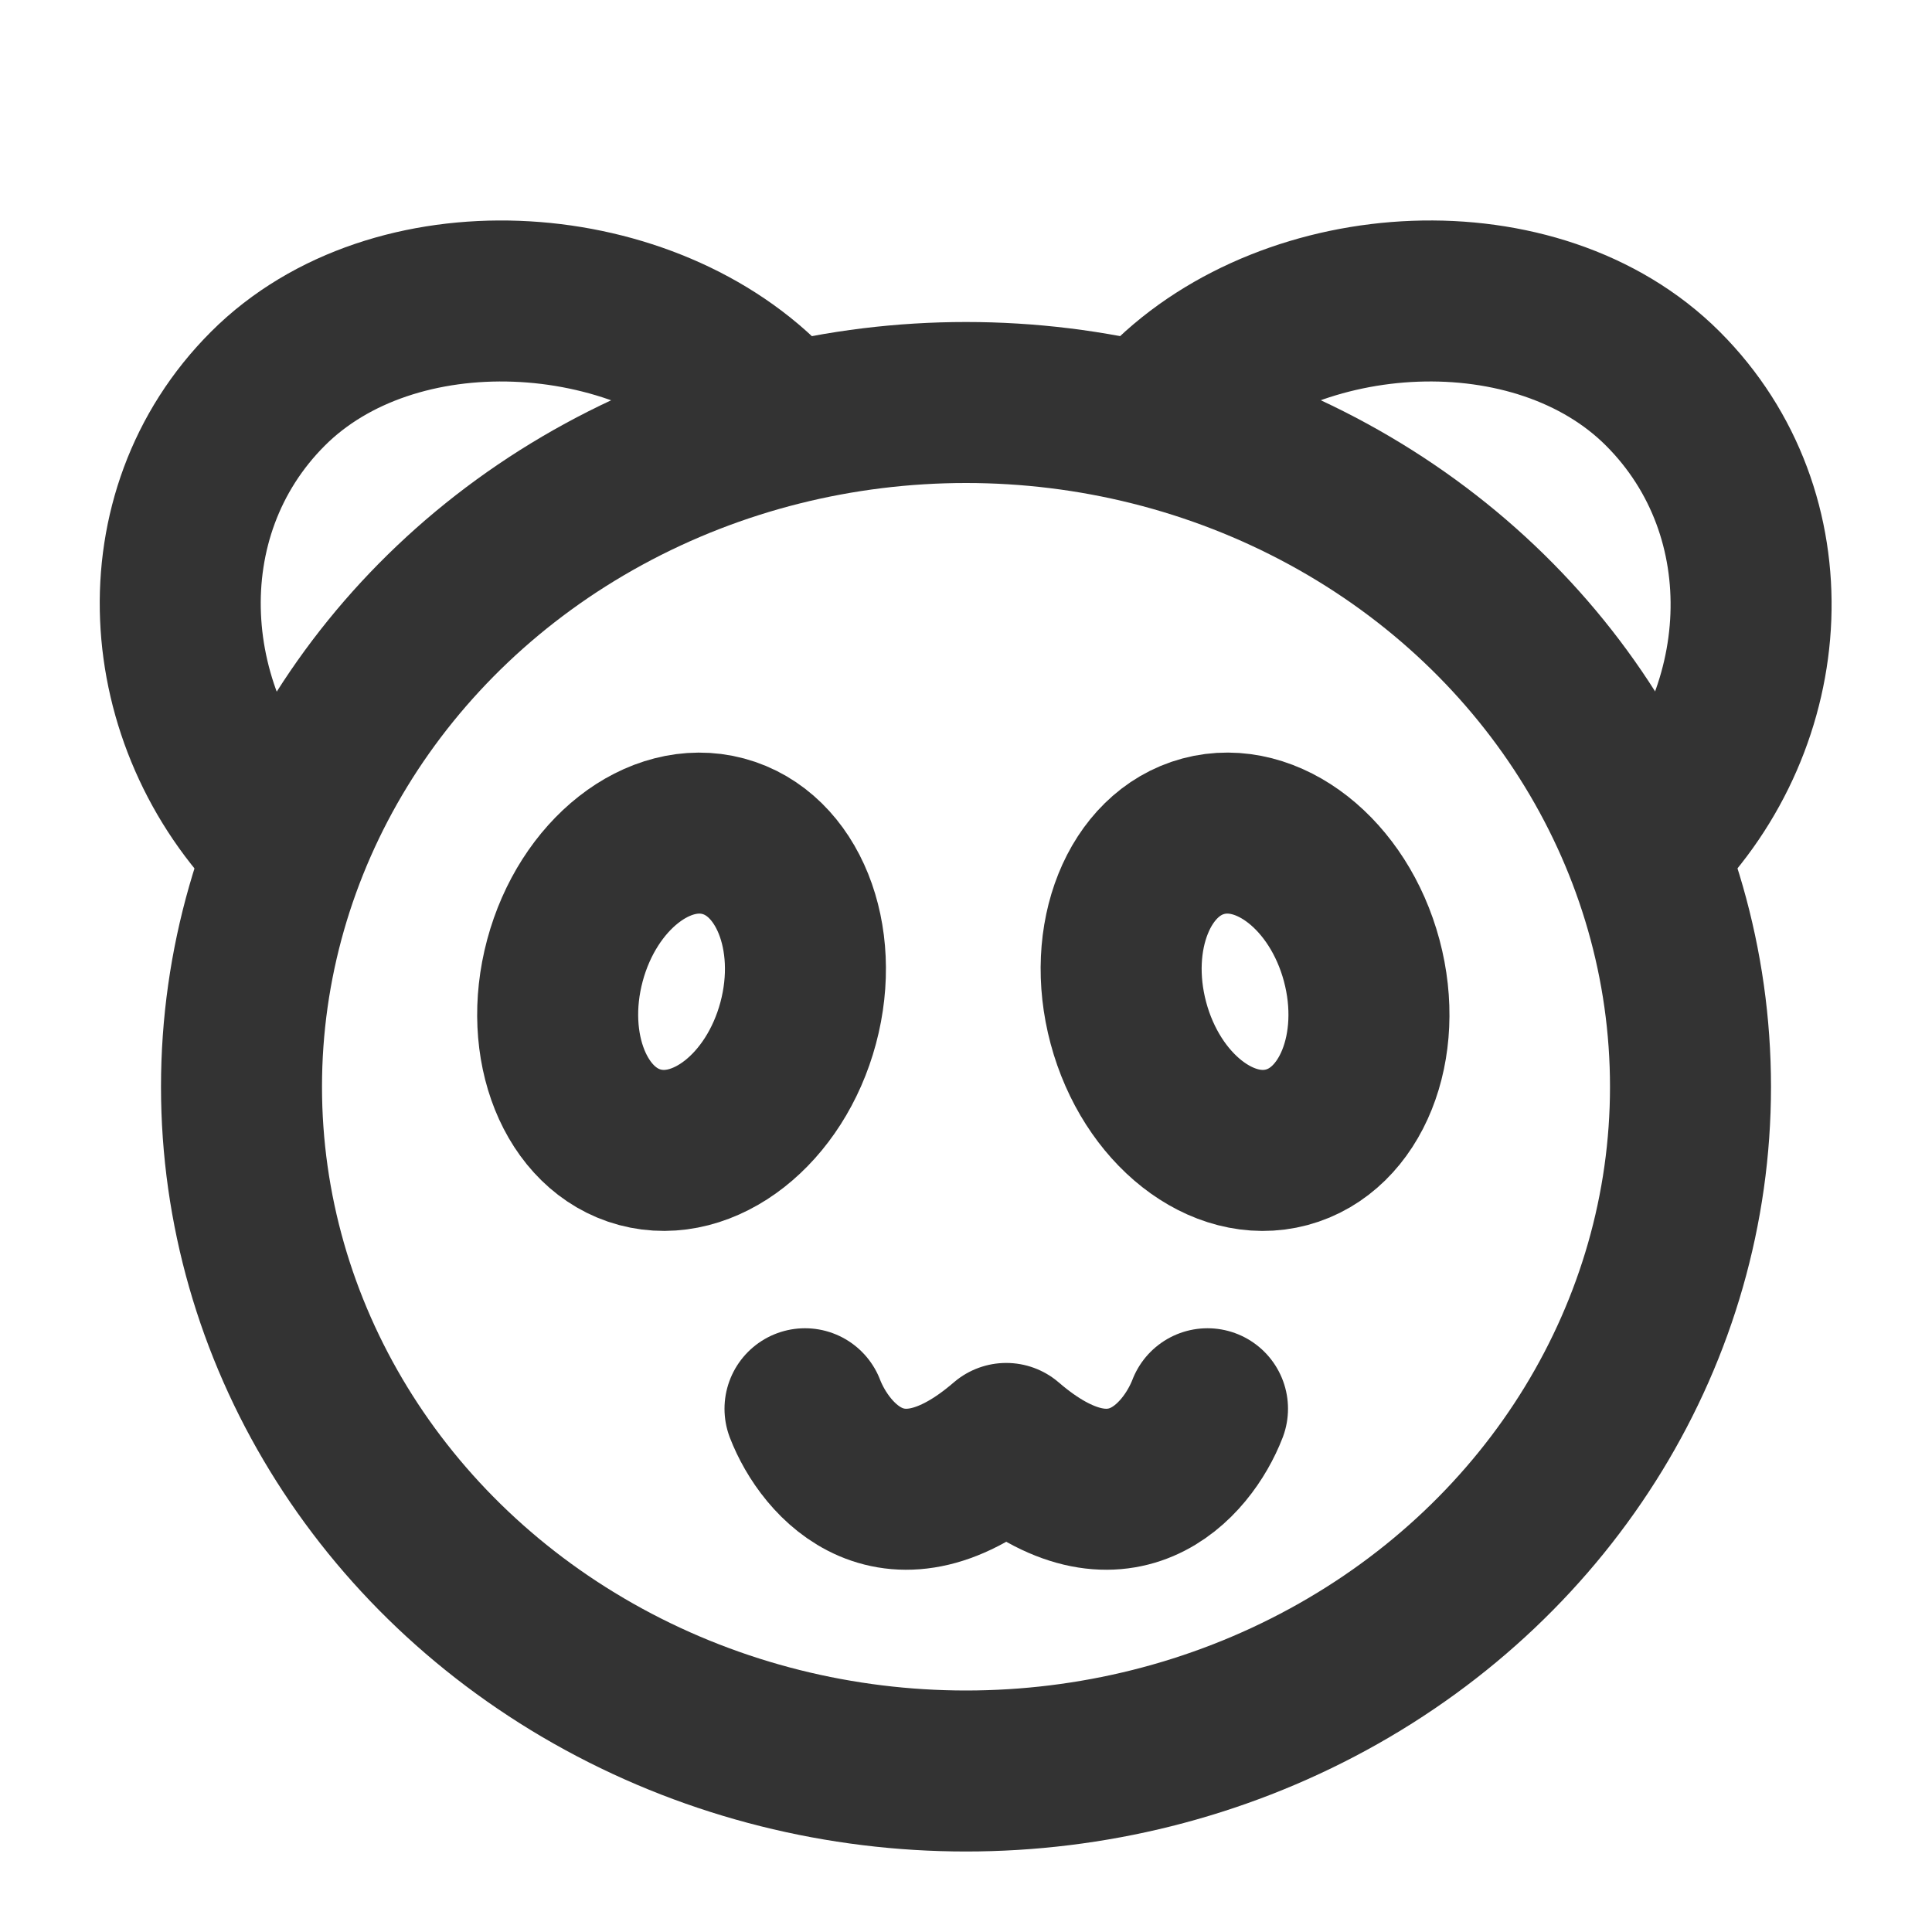 <?xml version="1.0" encoding="UTF-8"?><svg width="24" height="24" viewBox="0 0 48 48" fill="none" xmlns="http://www.w3.org/2000/svg"><ellipse cx="24" cy="27" rx="18" ry="17" fill="none" stroke="#333" stroke-width="4"/><ellipse cx="16.933" cy="24.64" rx="3" ry="4" transform="rotate(15 16.933 24.64)" fill="none" stroke="#333" stroke-width="4"/><ellipse rx="3" ry="4" transform="matrix(-0.966 0.259 0.259 0.966 30.933 24.64)" fill="none" stroke="#333" stroke-width="4"/><path d="M40.999 20.999C44.124 17.875 44.438 12.78 41.313 9.656C38.189 6.532 32.124 6.875 29 9.999" stroke="#333" stroke-width="4" stroke-linecap="round"/><path d="M7 21C3.876 17.875 3.532 12.781 6.656 9.657C9.781 6.532 15.876 6.875 19 10" stroke="#333" stroke-width="4" stroke-linecap="round"/><path d="M20 35C20.5 36.294 22.2 38.277 25 35.862C27.8 38.277 29.5 36.294 30 35" stroke="#333" stroke-width="4" stroke-linecap="round" stroke-linejoin="round"/></svg>